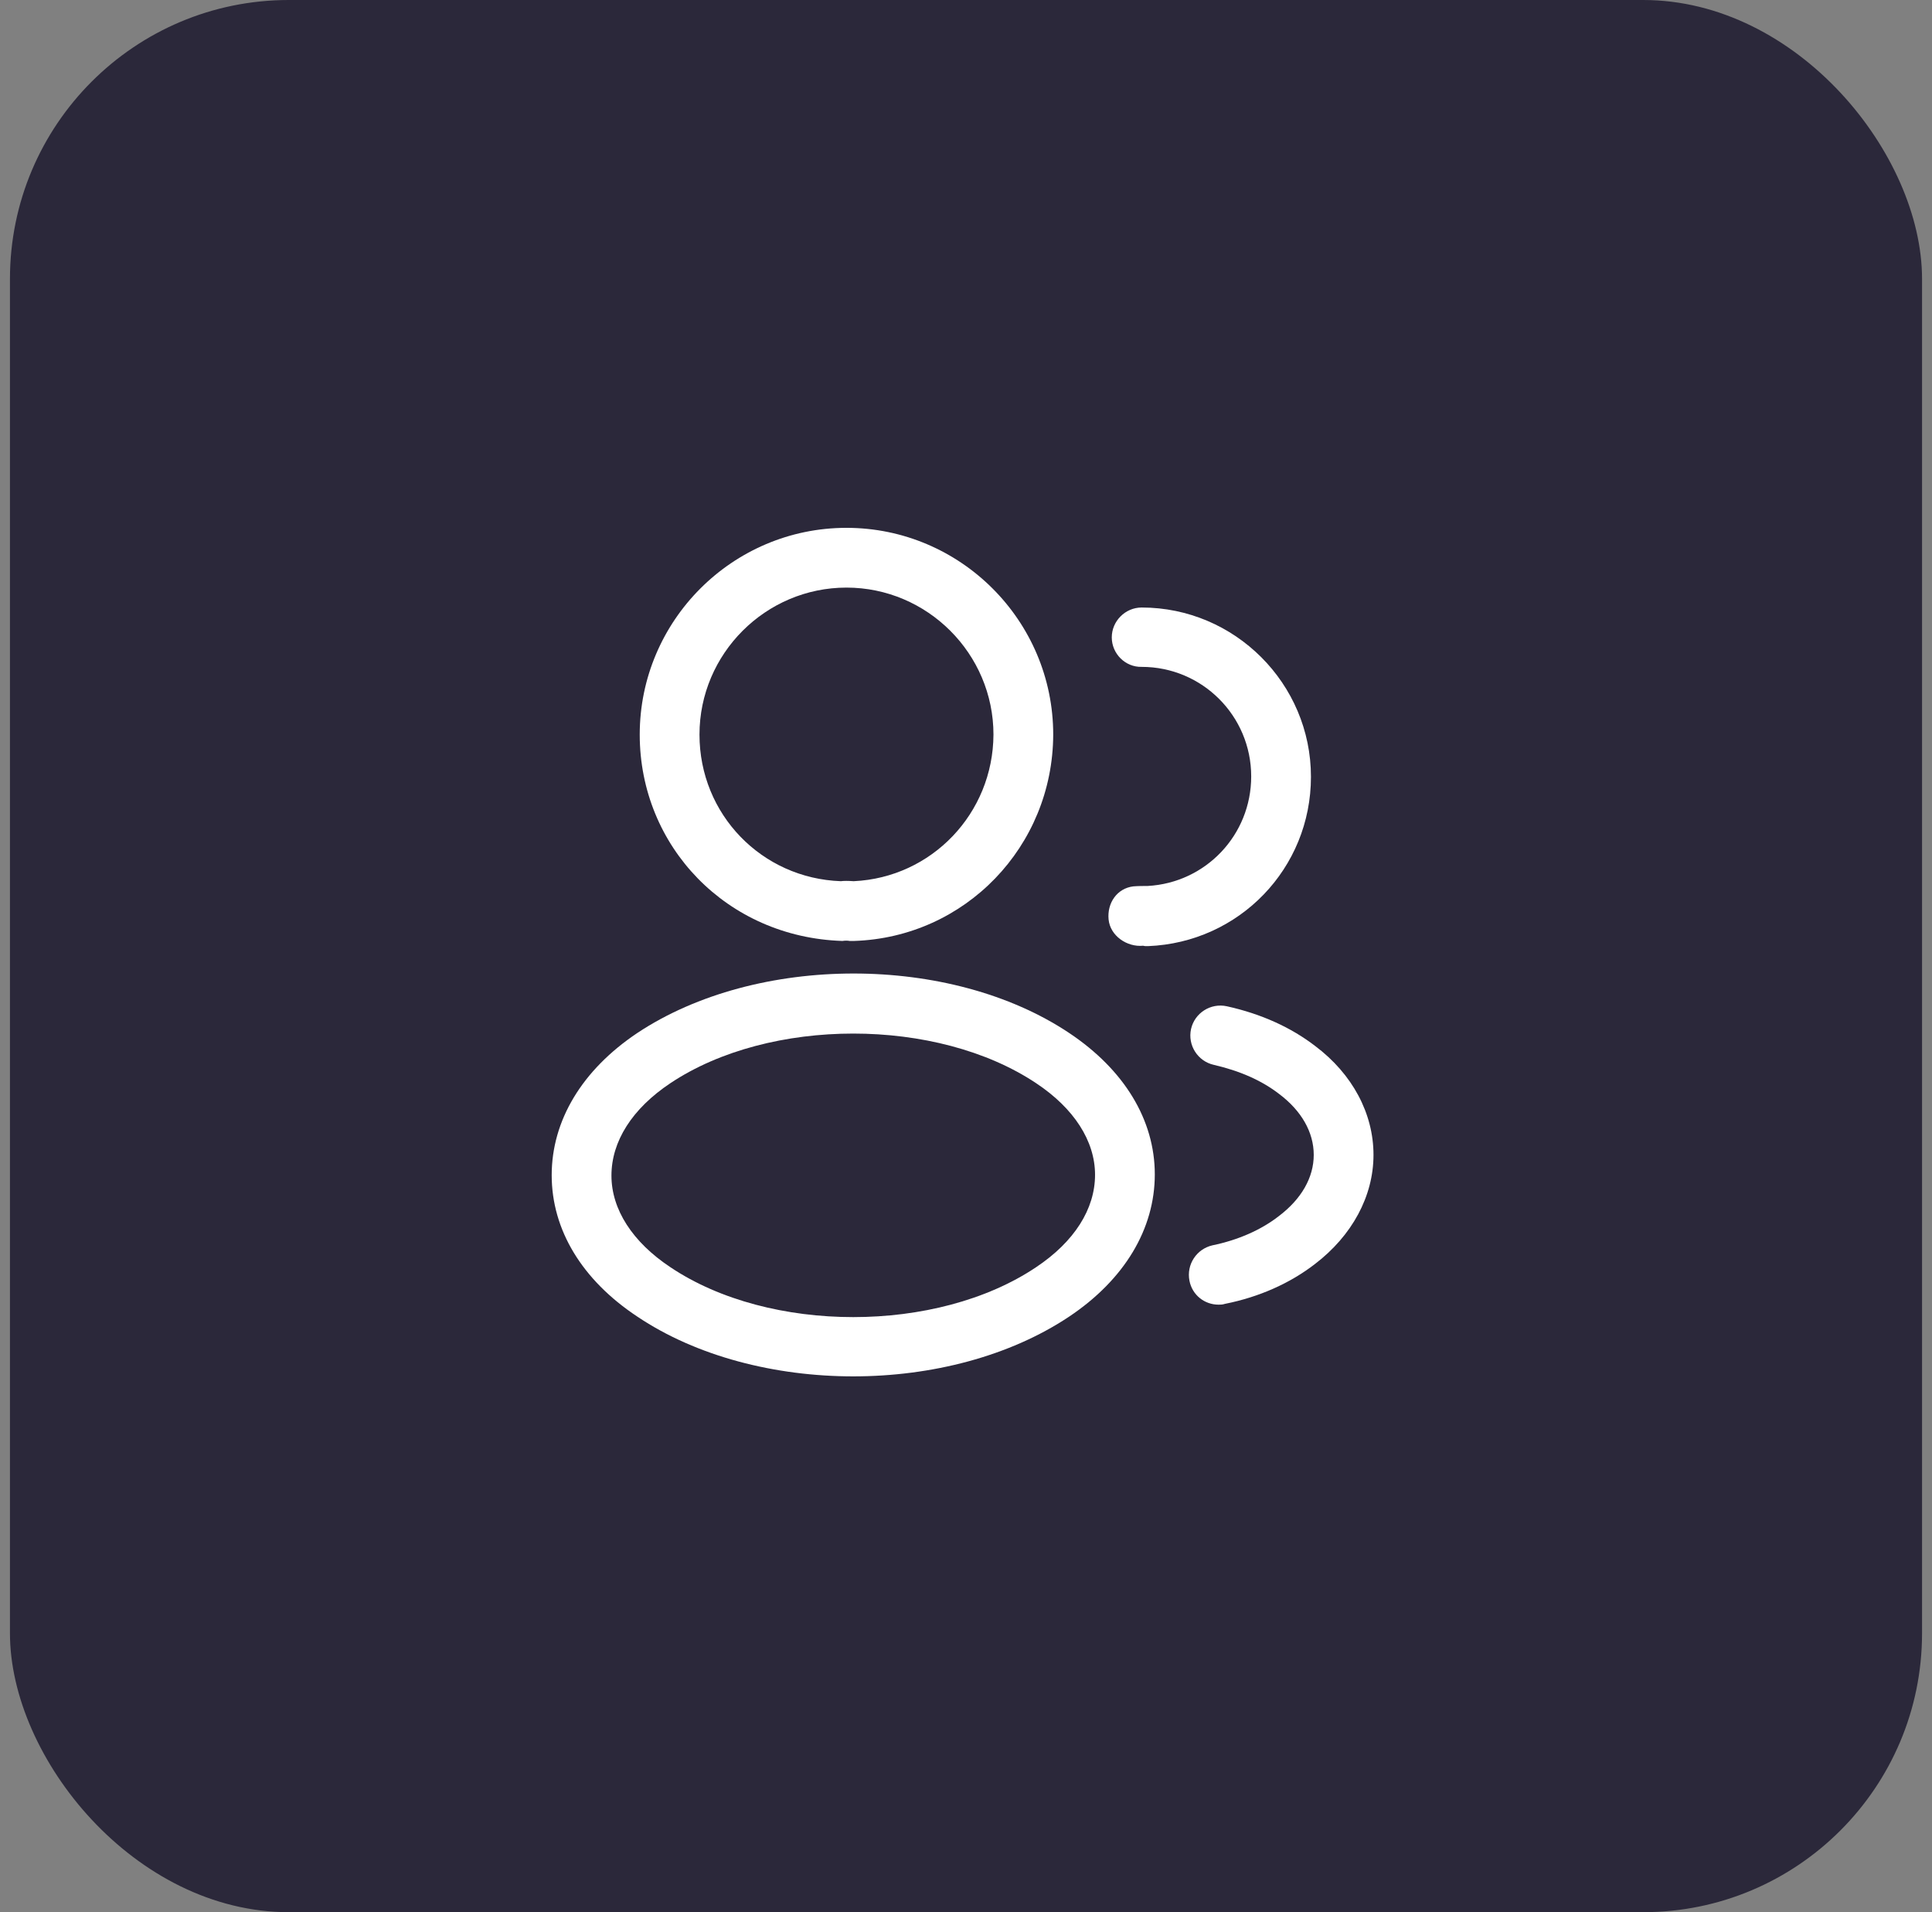 <svg width="97" height="96" viewBox="0 0 97 96" fill="none" xmlns="http://www.w3.org/2000/svg">
<rect x="0" y="0" width="97" height="96" fill="#808080" stroke="none"/>
<rect x="0.5" width="96" height="96" rx="14" fill="#2B283A"/>
<path d="M42.819 47.24C42.759 47.24 42.719 47.24 42.659 47.24C42.559 47.22 42.419 47.22 42.299 47.24C36.499 47.06 32.119 42.5 32.119 36.88C32.119 31.16 36.779 26.5 42.499 26.5C48.219 26.5 52.879 31.16 52.879 36.88C52.859 42.5 48.459 47.06 42.879 47.24C42.859 47.24 42.839 47.24 42.819 47.24ZM42.499 29.5C38.439 29.5 35.119 32.82 35.119 36.88C35.119 40.88 38.239 44.1 42.219 44.24C42.339 44.22 42.599 44.22 42.859 44.24C46.779 44.06 49.859 40.84 49.879 36.88C49.879 32.82 46.559 29.5 42.499 29.5Z" fill="white"/>
<path d="M57.579 47.5C57.519 47.5 57.459 47.5 57.399 47.48C56.579 47.56 55.739 46.98 55.659 46.16C55.579 45.34 56.079 44.6 56.899 44.5C57.139 44.48 57.399 44.48 57.619 44.48C60.539 44.32 62.819 41.92 62.819 38.98C62.819 35.94 60.359 33.48 57.319 33.48C56.499 33.5 55.819 32.82 55.819 32C55.819 31.18 56.499 30.5 57.319 30.5C61.999 30.5 65.819 34.32 65.819 39C65.819 43.6 62.219 47.32 57.639 47.5C57.619 47.5 57.599 47.5 57.579 47.5Z" fill="white"/>
<path d="M42.839 69.1C38.919 69.1 34.979 68.1 31.999 66.1C29.219 64.26 27.699 61.74 27.699 59C27.699 56.26 29.219 53.72 31.999 51.86C37.999 47.88 47.719 47.88 53.679 51.86C56.439 53.7 57.979 56.22 57.979 58.96C57.979 61.7 56.459 64.24 53.679 66.1C50.679 68.1 46.759 69.1 42.839 69.1ZM33.659 54.38C31.739 55.66 30.699 57.3 30.699 59.02C30.699 60.72 31.759 62.36 33.659 63.62C38.639 66.96 47.039 66.96 52.019 63.62C53.939 62.34 54.979 60.7 54.979 58.98C54.979 57.28 53.919 55.64 52.019 54.38C47.039 51.06 38.639 51.06 33.659 54.38Z" fill="white"/>
<path d="M61.179 65.5C60.479 65.5 59.859 65.02 59.719 64.3C59.559 63.48 60.079 62.7 60.879 62.52C62.139 62.26 63.299 61.76 64.199 61.06C65.339 60.2 65.959 59.12 65.959 57.98C65.959 56.84 65.339 55.76 64.219 54.92C63.339 54.24 62.239 53.76 60.939 53.46C60.139 53.28 59.619 52.48 59.799 51.66C59.979 50.86 60.779 50.34 61.599 50.52C63.319 50.9 64.819 51.58 66.039 52.52C67.899 53.92 68.959 55.9 68.959 57.98C68.959 60.06 67.879 62.04 66.019 63.46C64.779 64.42 63.219 65.12 61.499 65.46C61.379 65.5 61.279 65.5 61.179 65.5Z" fill="white"/>
</svg>
